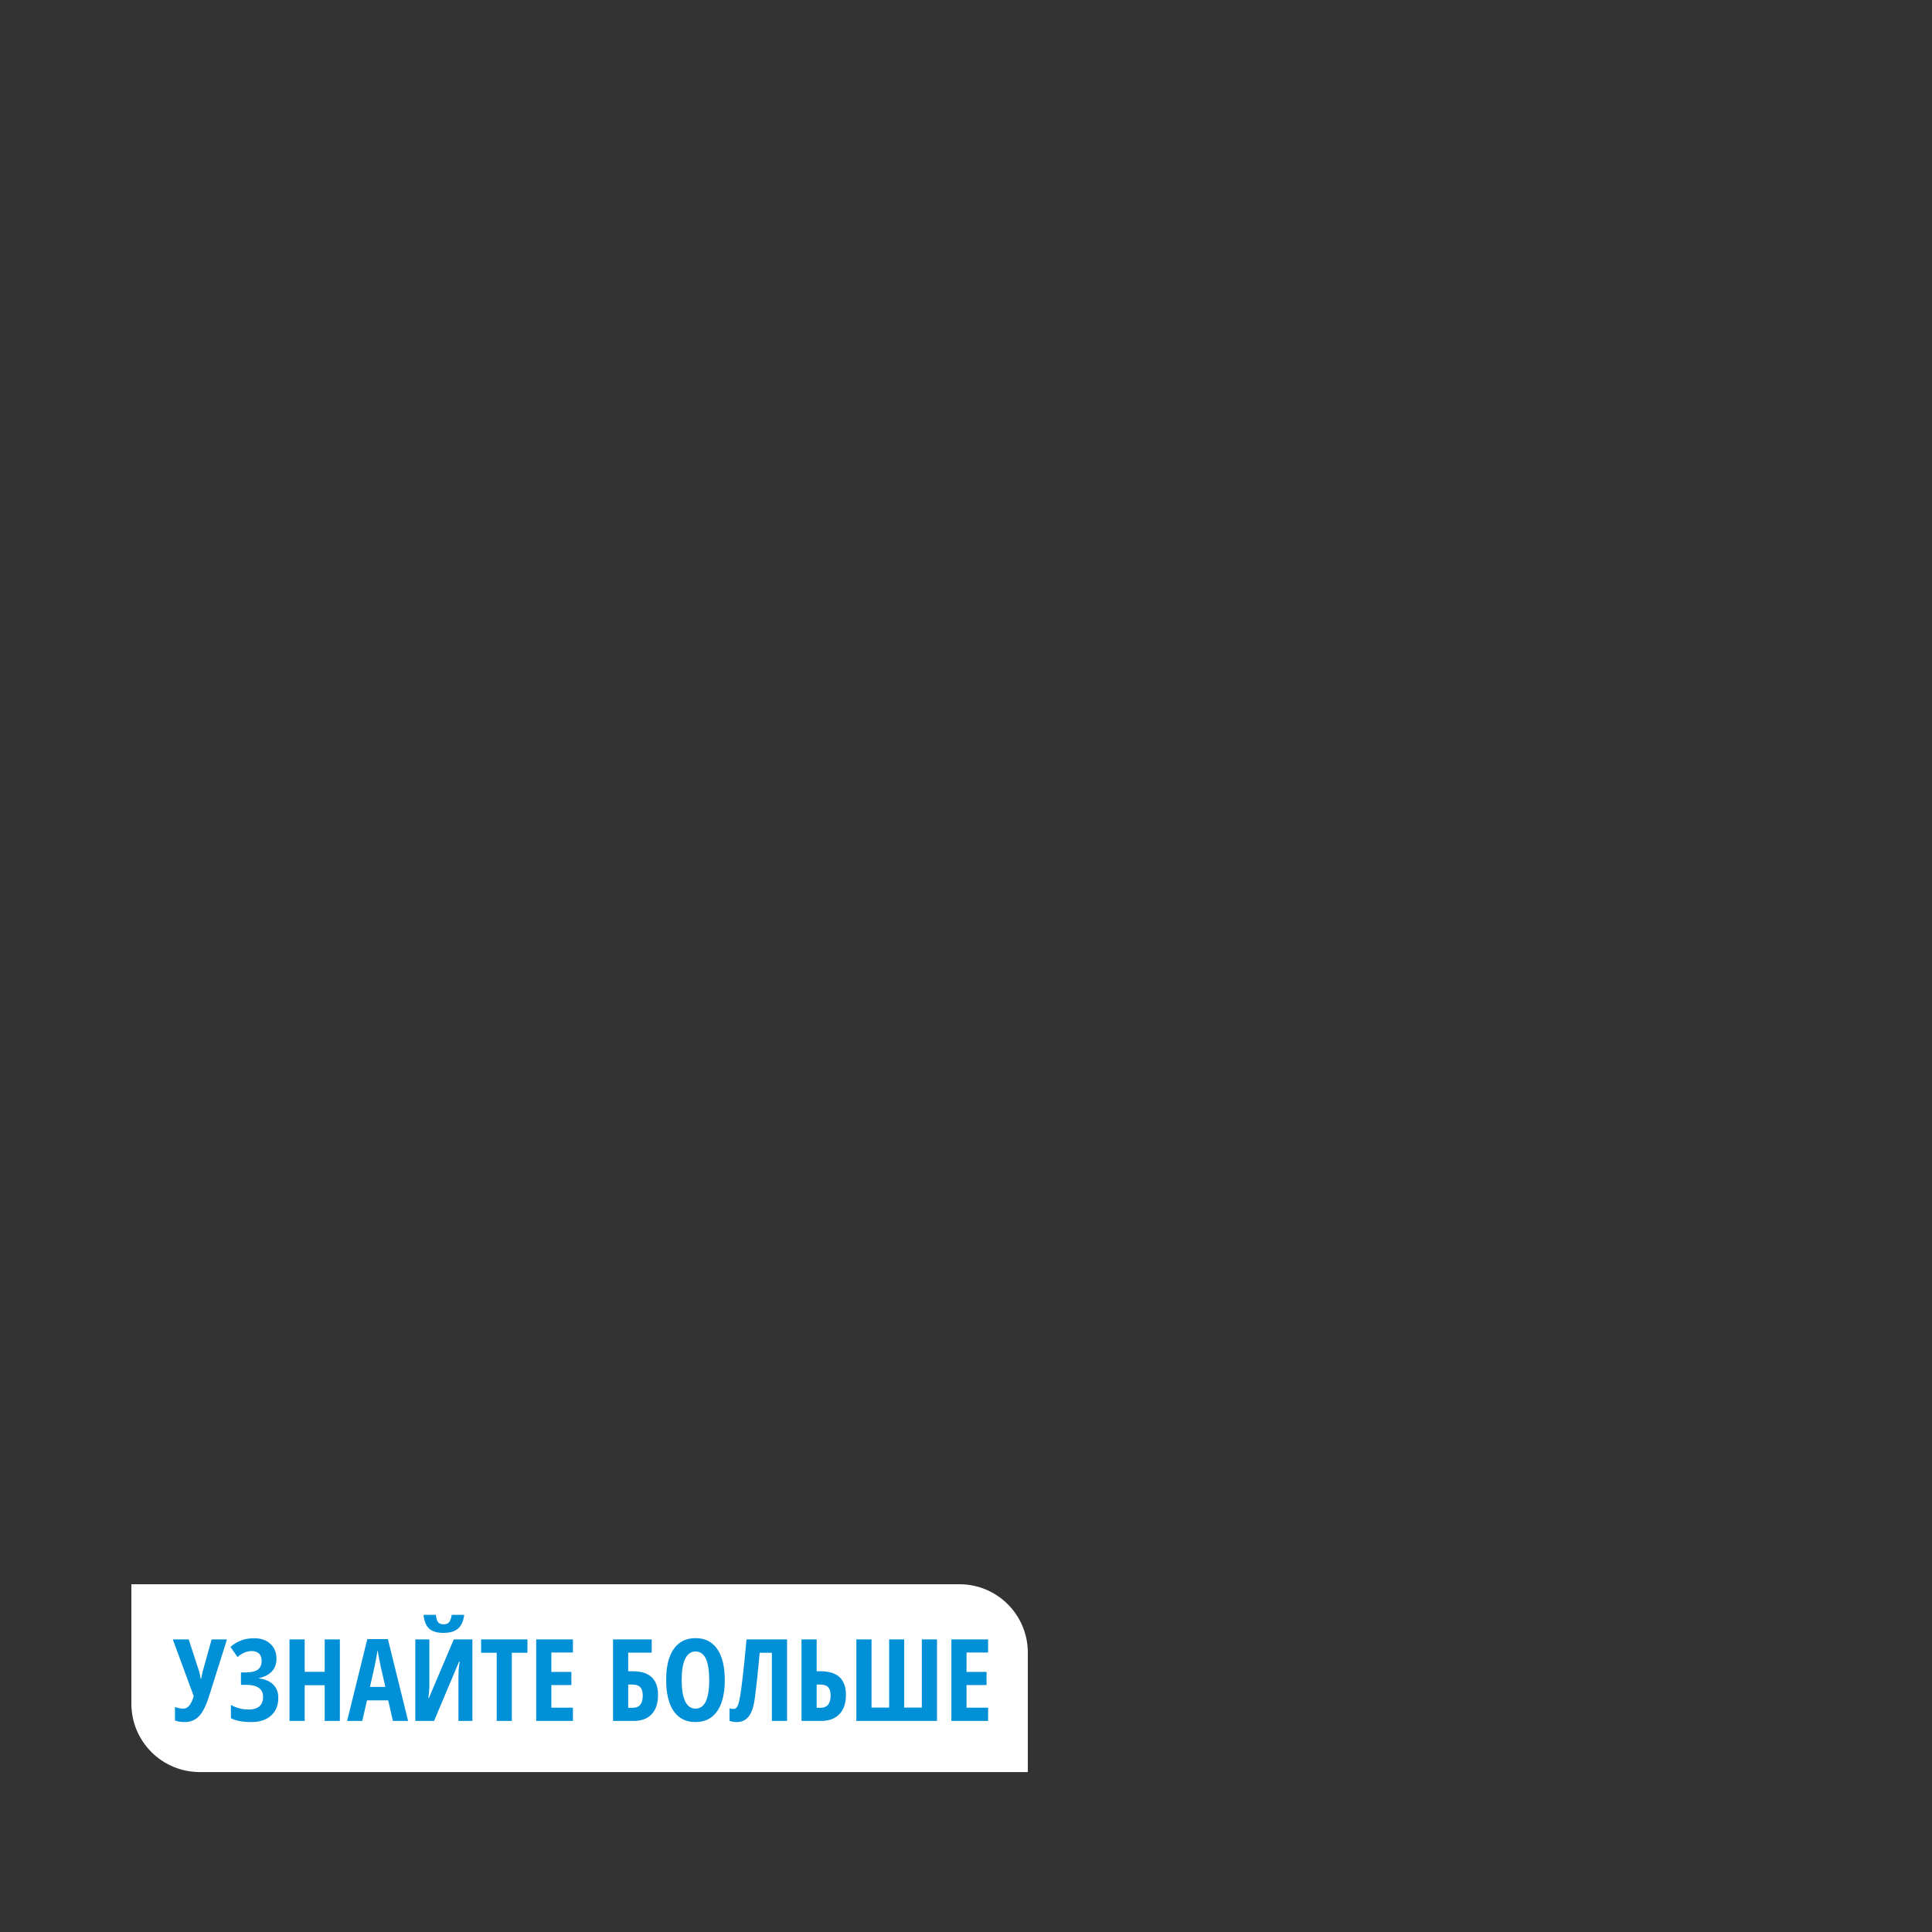 <svg width="250" height="250" viewBox="0 0 250 250" fill="none" xmlns="http://www.w3.org/2000/svg">
<rect x="0" y="0" width="250" height="250" fill="#333333" stroke="none"/>
<path d="M17 205H124.153C129.039 205 133 208.961 133 213.847V229.305H25.848C20.961 229.305 17 225.344 17 220.457V205Z" fill="white"/>
<path d="M23.913 222.833C23.408 222.833 22.985 222.766 22.643 222.631V220.885C22.995 221.024 23.358 221.094 23.733 221.094C24.31 221.094 24.755 220.558 25.068 219.485L22.362 212.14H24.418L25.76 216.26C25.871 216.64 25.941 216.965 25.97 217.234H26.027L26.128 216.743L26.237 216.26L27.384 212.14H29.368L27.016 219.601C26.641 220.779 26.21 221.614 25.724 222.104C25.243 222.59 24.64 222.833 23.913 222.833ZM35.775 214.637C35.775 215.291 35.58 215.834 35.191 216.267C34.806 216.695 34.25 216.984 33.524 217.133V217.191C34.313 217.287 34.924 217.552 35.357 217.984C35.794 218.413 36.013 218.985 36.013 219.702C36.013 220.673 35.7 221.438 35.075 221.996C34.455 222.554 33.608 222.833 32.535 222.833C31.4 222.833 30.515 222.667 29.88 222.335V220.618C30.592 221.012 31.35 221.21 32.153 221.21C33.413 221.21 34.043 220.659 34.043 219.557C34.043 219.057 33.861 218.677 33.495 218.417C33.134 218.153 32.598 218.02 31.886 218.02H31.179V216.412H31.814C32.511 216.412 33.026 216.291 33.358 216.051C33.69 215.805 33.856 215.428 33.856 214.918C33.856 214.509 33.745 214.196 33.524 213.98C33.303 213.759 32.983 213.648 32.564 213.648C31.925 213.648 31.319 213.908 30.746 214.427L29.815 213.114C30.291 212.705 30.775 212.417 31.266 212.248C31.756 212.075 32.302 211.989 32.903 211.989C33.774 211.989 34.469 212.232 34.989 212.717C35.513 213.198 35.775 213.838 35.775 214.637ZM43.979 222.689H42.016V218.064H39.426V222.689H37.463V212.14H39.426V216.332H42.016V212.14H43.979V222.689ZM50.84 222.689L50.234 220.026H47.485L46.879 222.689H44.917L47.529 212.097H50.191L52.81 222.689H50.84ZM49.866 218.287L49.303 215.834C49.27 215.685 49.193 215.312 49.073 214.716C48.957 214.115 48.888 213.713 48.863 213.511C48.801 213.925 48.721 214.382 48.625 214.882C48.529 215.377 48.279 216.513 47.875 218.287H49.866ZM53.741 212.14H55.559V217.934C55.559 218.535 55.513 219.129 55.422 219.716H55.501L58.719 212.14H61.129V222.689H59.325V216.909C59.325 216.197 59.381 215.572 59.491 215.033H59.398L56.165 222.689H53.741V212.14ZM60.069 208.958C59.972 209.766 59.708 210.358 59.275 210.733C58.847 211.108 58.214 211.296 57.377 211.296C56.56 211.296 55.946 211.113 55.538 210.748C55.129 210.377 54.886 209.781 54.809 208.958H56.403C56.456 209.439 56.557 209.764 56.706 209.932C56.86 210.101 57.098 210.185 57.421 210.185C57.738 210.185 57.974 210.089 58.128 209.896C58.286 209.704 58.392 209.391 58.445 208.958H60.069ZM66.23 222.689H64.275V213.865H62.255V212.14H68.251V213.865H66.23V222.689ZM74.138 222.689H69.383V212.14H74.138V213.836H71.346V216.347H73.936V218.049H71.346V220.972H74.138V222.689ZM85.149 219.334C85.149 220.402 84.874 221.229 84.326 221.816C83.782 222.398 83.003 222.689 81.988 222.689H79.326V212.14H84.333V213.85H81.288V216.26H81.909C82.977 216.26 83.782 216.517 84.326 217.032C84.874 217.547 85.149 218.314 85.149 219.334ZM81.288 220.986H81.894C82.746 220.986 83.172 220.459 83.172 219.406C83.172 218.901 83.063 218.538 82.847 218.316C82.635 218.09 82.275 217.977 81.765 217.977H81.288V220.986ZM93.785 217.4C93.785 219.146 93.458 220.488 92.804 221.426C92.15 222.364 91.214 222.833 89.997 222.833C88.775 222.833 87.837 222.366 87.183 221.433C86.529 220.495 86.202 219.146 86.202 217.386C86.202 215.639 86.529 214.302 87.183 213.374C87.837 212.441 88.78 211.974 90.012 211.974C91.229 211.974 92.162 212.443 92.811 213.381C93.46 214.314 93.785 215.654 93.785 217.4ZM88.208 217.4C88.208 218.603 88.359 219.519 88.662 220.149C88.965 220.779 89.41 221.094 89.997 221.094C91.18 221.094 91.772 219.863 91.772 217.4C91.772 214.937 91.185 213.706 90.012 213.706C89.415 213.706 88.965 214.021 88.662 214.651C88.359 215.276 88.208 216.193 88.208 217.4ZM101.844 222.689H99.882V213.865H98.302C98.085 216.298 97.869 218.309 97.653 219.896C97.508 220.911 97.246 221.655 96.866 222.126C96.491 222.597 95.988 222.833 95.358 222.833C94.968 222.833 94.649 222.78 94.398 222.674V221.051C94.543 221.109 94.721 221.137 94.932 221.137C95.202 221.137 95.406 220.926 95.546 220.503C95.69 220.079 95.851 219.129 96.029 217.653C96.212 216.176 96.402 214.338 96.599 212.14H101.844V222.689ZM109.464 219.334C109.464 220.397 109.182 221.222 108.62 221.808C108.057 222.395 107.258 222.689 106.224 222.689H103.713V212.14H105.676V216.26H106.181C108.369 216.26 109.464 217.285 109.464 219.334ZM105.676 220.986H106.166C107.042 220.986 107.48 220.459 107.48 219.406C107.48 218.896 107.371 218.53 107.155 218.309C106.943 218.088 106.58 217.977 106.065 217.977H105.676V220.986ZM117.004 220.957H119.284V212.14H121.246V222.689H110.813V212.14H112.775V220.957H115.055V212.14H117.004V220.957ZM127.862 222.689H123.108V212.14H127.862V213.836H125.07V216.347H127.66V218.049H125.07V220.972H127.862V222.689Z" fill="#0090D7"/>
</svg>
